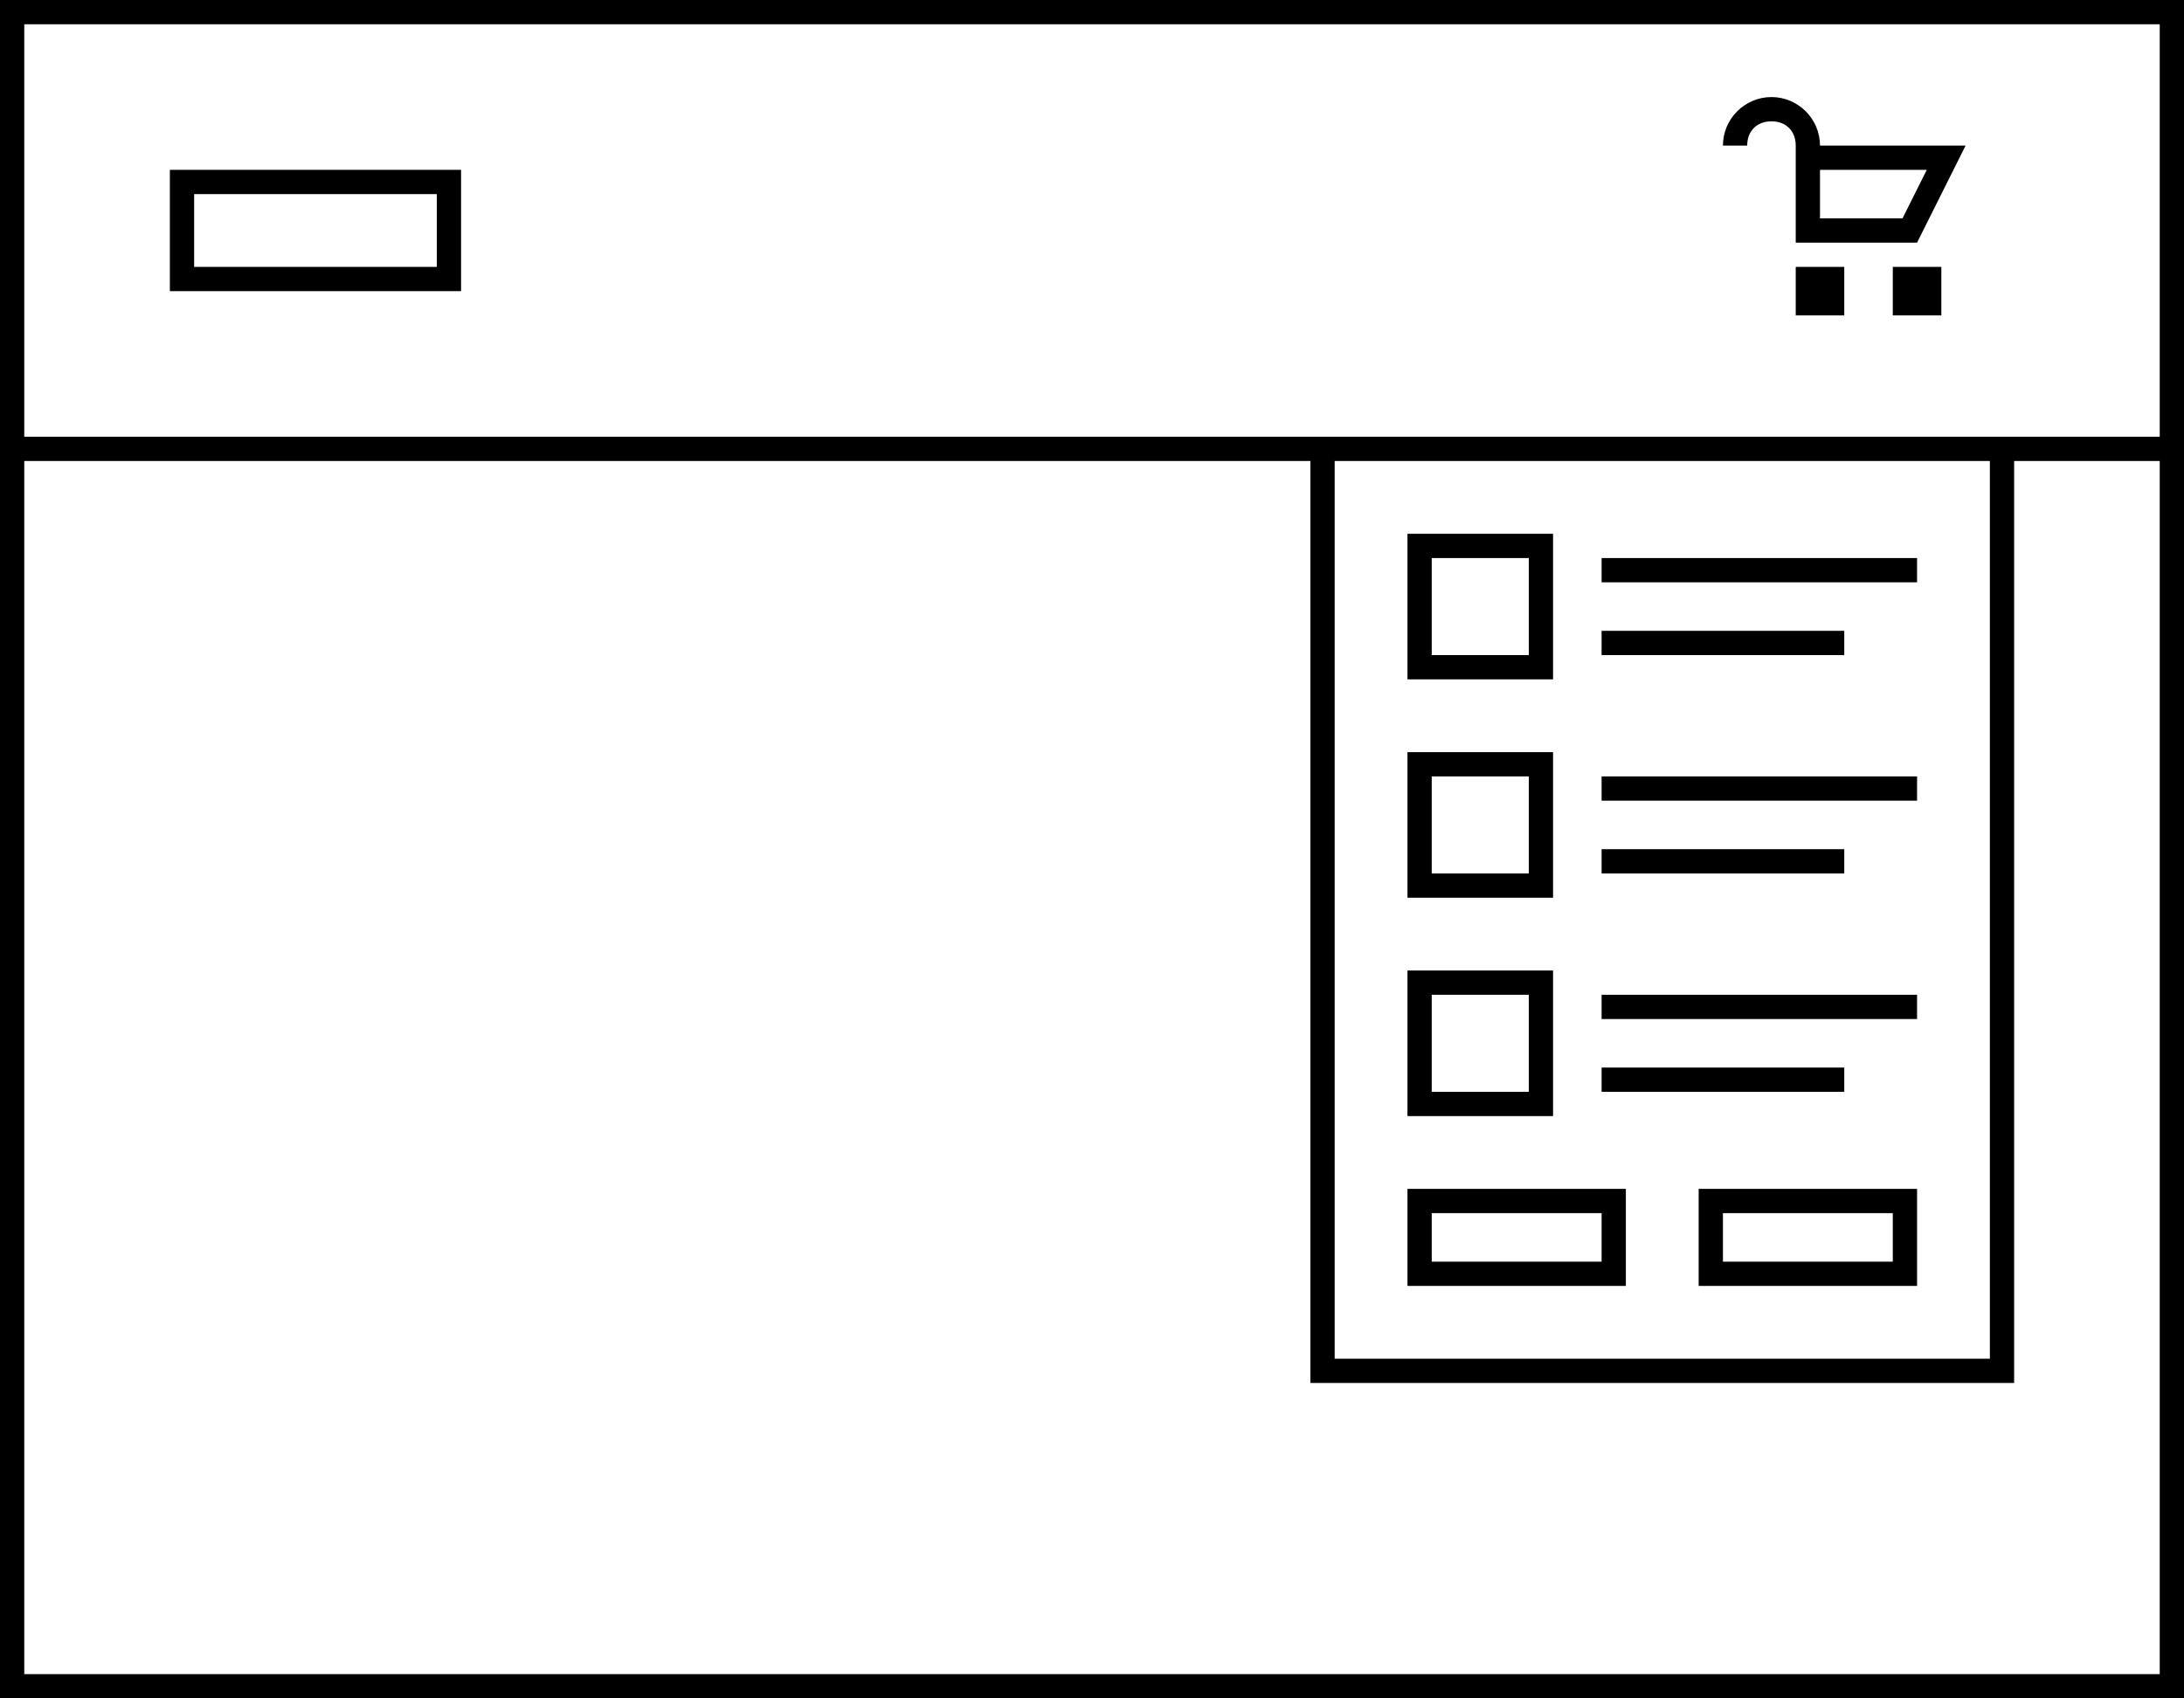 <?xml version="1.0" encoding="utf-8"?>
<!-- Generator: Adobe Illustrator 21.0.2, SVG Export Plug-In . SVG Version: 6.00 Build 0)  -->
<svg version="1.1" id="Layer_1" xmlns="http://www.w3.org/2000/svg" xmlns:xlink="http://www.w3.org/1999/xlink" x="0px" y="0px"
	 viewBox="0 0 90 70" style="enable-background:new 0 0 90 70;" xml:space="preserve">
<g>
	<path d="M0,0v18v1v51h90V19v-1V0H0z M89,69H1V19h53v38h29V19h6V69z M55,19h27v37H55V19z M1,18V1h88v17H1z"/>
	<path d="M7,12h12V7H7V12z M8,8h10v3H8V8z"/>
	<rect x="74" y="11" width="2" height="2"/>
	<rect x="78" y="11" width="2" height="2"/>
	<path d="M74,10h5l2-4h-6c0-1.1-0.9-2-2-2s-2,0.9-2,2h1c0-0.6,0.4-1,1-1s1,0.4,1,1h0V10z M75,7h4.4l-1,2H75V7z"/>
	<rect x="66" y="23" width="13" height="1"/>
	<rect x="66" y="26" width="10" height="1"/>
	<rect x="66" y="32" width="13" height="1"/>
	<rect x="66" y="35" width="10" height="1"/>
	<path d="M64,22h-6v6h6V22z M63,27h-4v-4h4V27z"/>
	<path d="M64,31h-6v6h6V31z M63,36h-4v-4h4V36z"/>
	<rect x="66" y="41" width="13" height="1"/>
	<rect x="66" y="44" width="10" height="1"/>
	<path d="M64,40h-6v6h6V40z M63,45h-4v-4h4V45z"/>
	<path d="M58,53h9v-4h-9V53z M59,50h7v2h-7V50z"/>
	<path d="M70,53h9v-4h-9V53z M71,50h7v2h-7V50z"/>
</g>
</svg>
